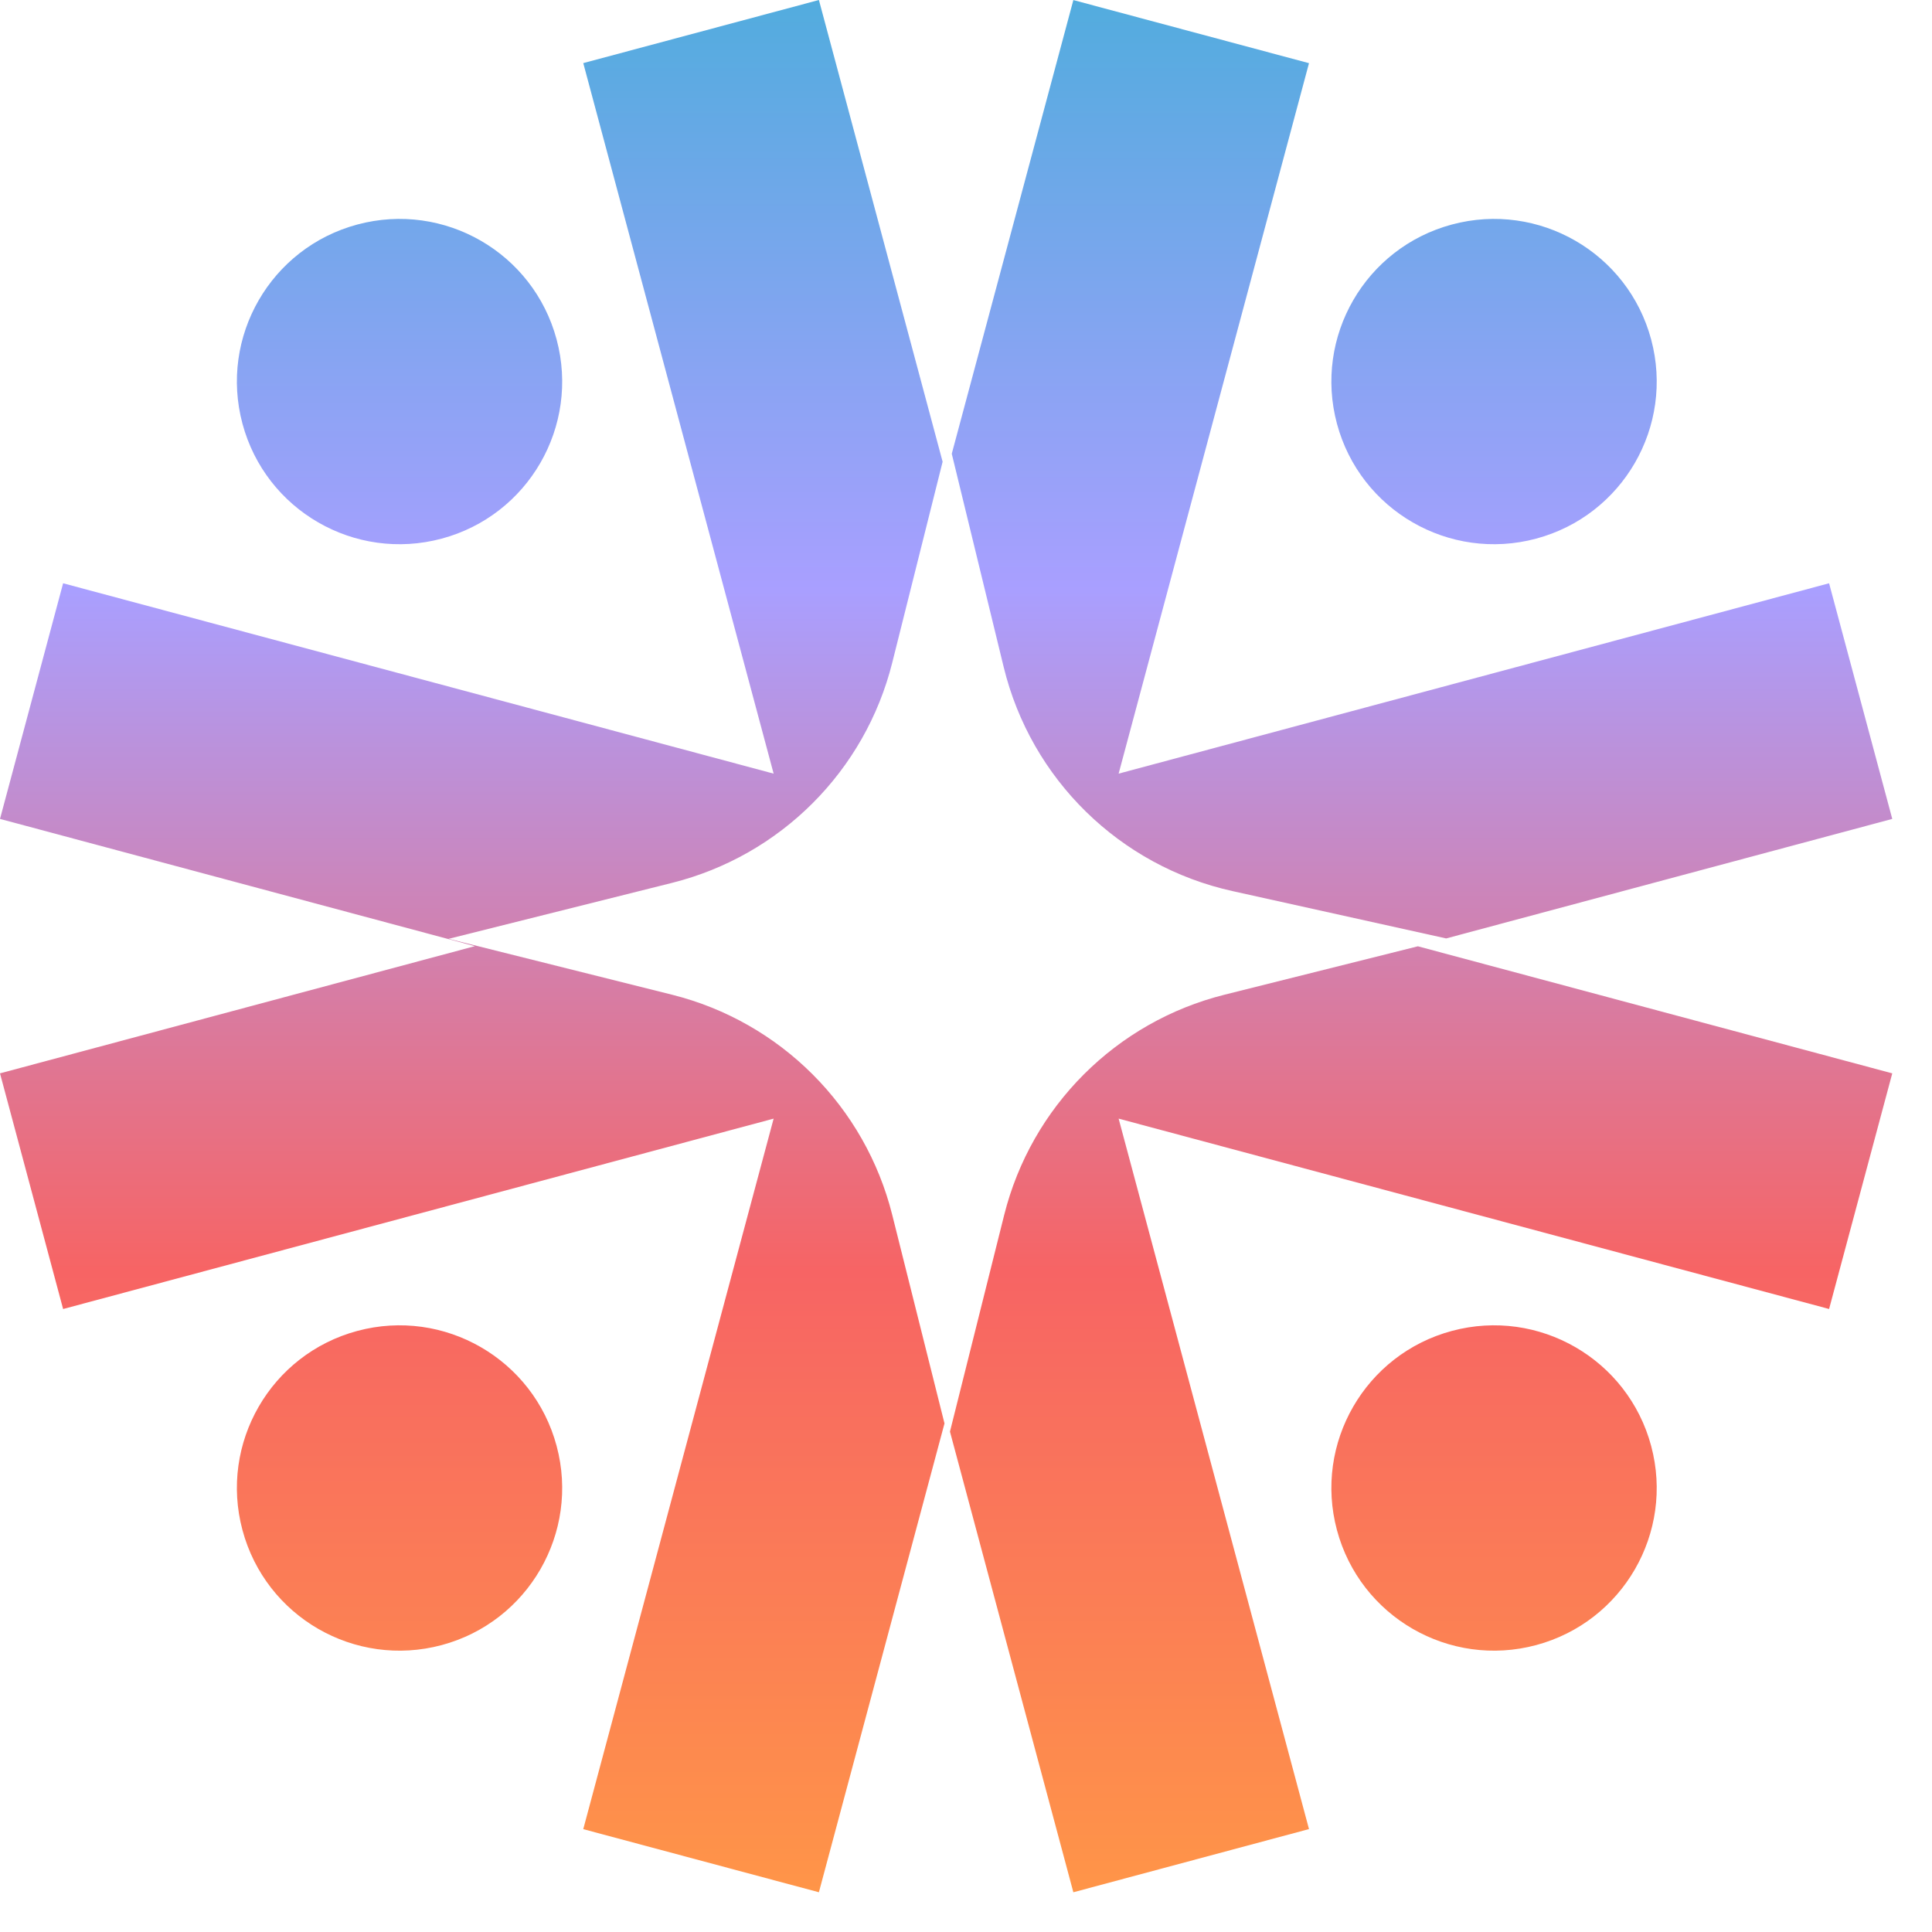 <svg width="44" height="44" viewBox="0 0 30 30" fill="none" xmlns="http://www.w3.org/2000/svg"><path fill-rule="evenodd" clip-rule="evenodd" d="M22.017 14.694L29.383 16.667L28.402 20.326L17.37 17.37L20.326 28.402L16.667 29.383L14.751 22.23L15.593 18.866C16.015 17.183 17.329 15.868 19.013 15.446L22.017 14.694ZM22.456 14.572L29.383 12.716L28.402 9.057L17.37 12.013L20.326 0.981L16.667 0.001L14.779 7.046L15.585 10.357C16.009 12.1 17.388 13.45 19.139 13.837L22.456 14.572ZM14.637 7.17L12.716 0L9.057 0.98L12.013 12.013L0.98 9.057L0 12.716L7.373 14.692L0 16.667L0.98 20.326L0.981 20.326L0.981 20.326L12.013 17.37L9.057 28.402L9.057 28.403L12.716 29.383L12.716 29.382L14.666 22.103L13.855 18.866C13.434 17.183 12.119 15.868 10.436 15.446L6.967 14.578L10.436 13.709C12.119 13.287 13.434 11.972 13.855 10.289L14.637 7.17ZM6.858 8.364C8.205 8.003 9.004 6.619 8.643 5.271C8.282 3.924 6.898 3.125 5.55 3.486C4.203 3.847 3.404 5.231 3.765 6.579C4.126 7.926 5.51 8.725 6.858 8.364ZM8.643 22.452C9.004 23.799 8.205 25.184 6.858 25.545C5.51 25.906 4.126 25.107 3.765 23.759C3.404 22.412 4.203 21.027 5.55 20.666C6.898 20.305 8.282 21.105 8.643 22.452ZM23.853 8.364C25.2 8.003 26 6.619 25.639 5.271C25.278 3.924 23.893 3.125 22.546 3.486C21.199 3.847 20.399 5.231 20.76 6.579C21.121 7.926 22.506 8.725 23.853 8.364ZM25.639 22.452C26 23.799 25.2 25.184 23.853 25.545C22.506 25.906 21.121 25.107 20.76 23.759C20.399 22.412 21.199 21.027 22.546 20.666C23.893 20.305 25.278 21.105 25.639 22.452Z" fill="url(#:R2ah8nl6:)" stroke-width="0"></path><defs><linearGradient id=":R2ah8nl6:" x1="14.691" y1="0" x2="14.691" y2="29.383" gradientUnits="userSpaceOnUse"><stop stop-color="#52ACDE"></stop><stop offset="0.312" stop-color="#A99FFF"></stop><stop offset="0.672" stop-color="#F76464"></stop><stop offset="1" stop-color="#FF9548"></stop></linearGradient></defs></svg>